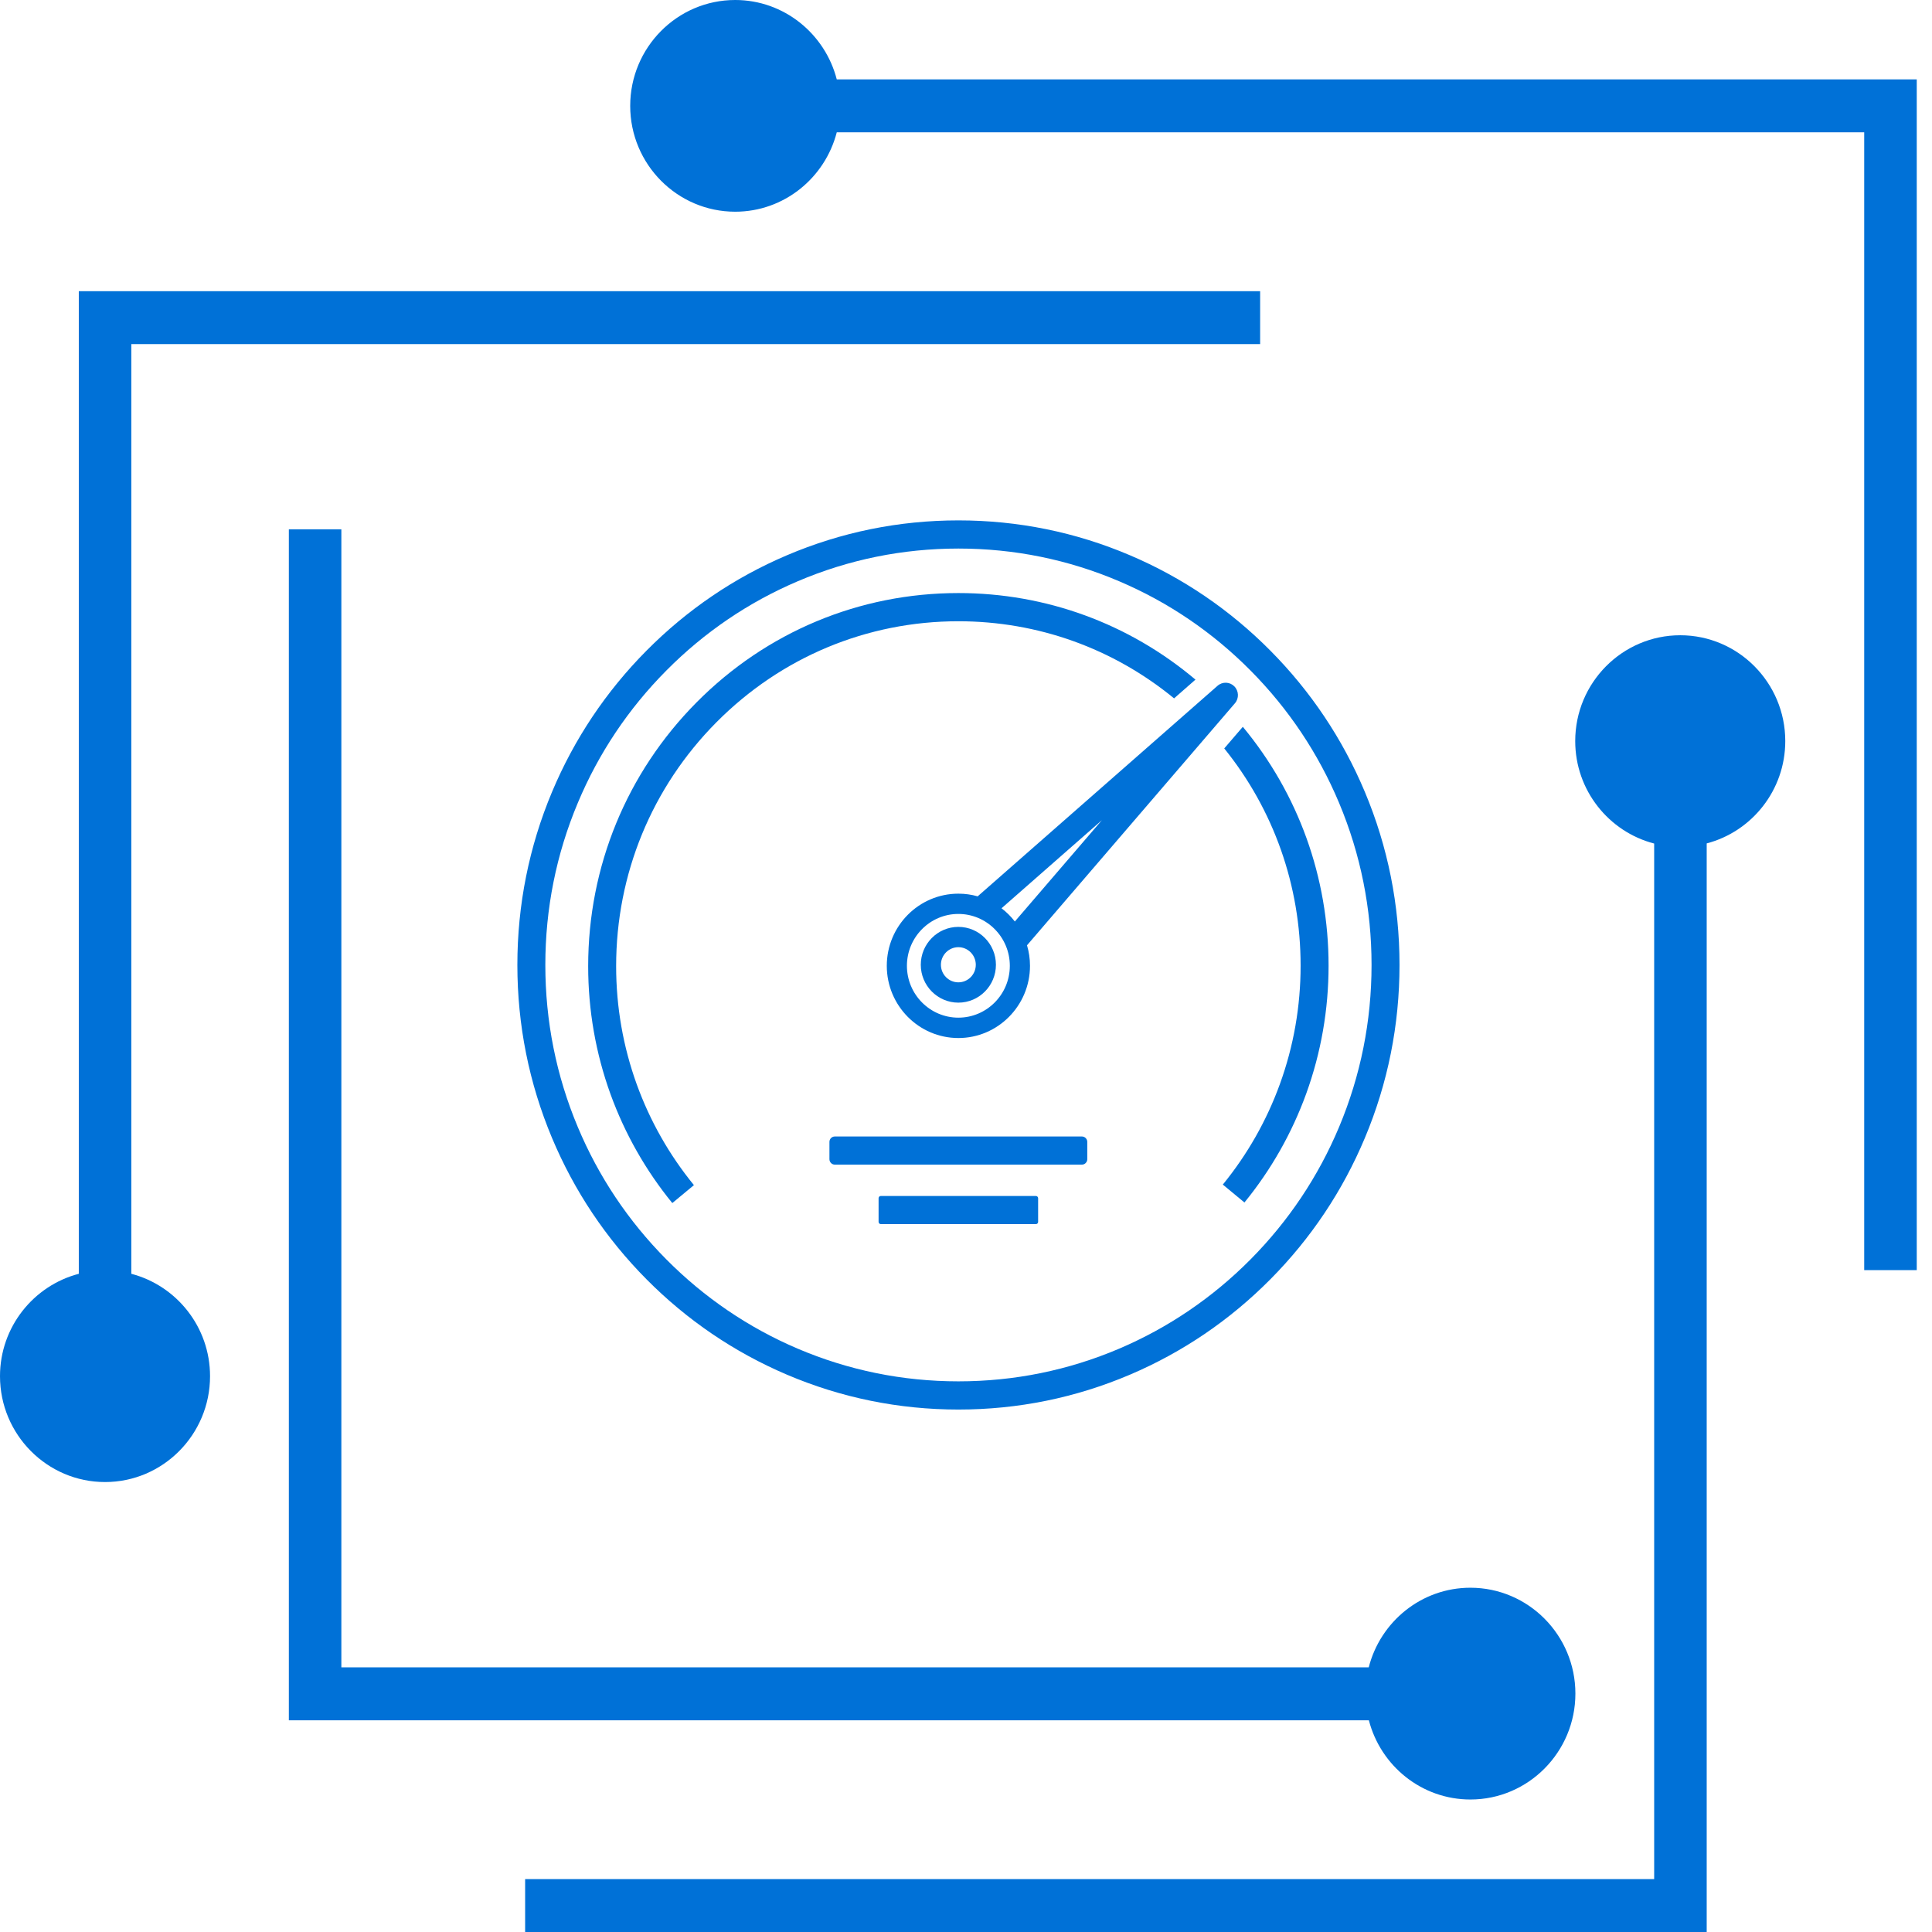 <svg width="57" height="57" viewBox="0 0 57 57" fill="none" xmlns="http://www.w3.org/2000/svg">
<path d="M3.874 10.152V37.581C5.208 37.93 6.197 39.15 6.197 40.602C6.197 42.324 4.808 43.725 3.099 43.725C1.391 43.725 0 42.324 0 40.602C0 39.15 0.99 37.93 2.325 37.581V8.591H37.178V10.152L3.874 10.152ZM52.671 21.864C52.671 20.142 51.281 18.742 49.572 18.742C47.864 18.742 46.474 20.142 46.474 21.864C46.474 23.319 47.467 24.541 48.803 24.887V55.439H15.493V57H50.353V24.883C51.684 24.534 52.671 23.315 52.671 21.864ZM43.381 46.843C41.938 46.843 40.726 47.843 40.382 49.192H10.071V15.618H8.522V50.754H40.386C40.733 52.096 41.941 53.091 43.381 53.091C45.09 53.091 46.479 51.689 46.479 49.966C46.479 48.244 45.09 46.843 43.381 46.843ZM24.687 2.342C24.341 0.998 23.131 0 21.691 0C19.982 0 18.593 1.401 18.593 3.124C18.593 4.846 19.982 6.246 21.691 6.246C23.131 6.246 24.341 5.248 24.687 3.904H55V37.472H56.55V2.342L24.687 2.342Z" fill="#0071D7"/>
<path d="M39.507 33.251C38.893 34.714 38.014 36.027 36.895 37.156C35.776 38.284 34.472 39.17 33.021 39.789C31.519 40.429 29.922 40.754 28.277 40.754C26.631 40.754 25.035 40.429 23.533 39.789C22.082 39.17 20.778 38.284 19.659 37.156C18.539 36.027 17.66 34.714 17.047 33.251C16.411 31.737 16.089 30.128 16.089 28.469C16.089 26.81 16.411 25.202 17.047 23.688C17.66 22.225 18.539 20.911 19.659 19.783C20.778 18.654 22.082 17.768 23.533 17.15C25.035 16.509 26.631 16.184 28.277 16.184C29.923 16.184 31.519 16.509 33.021 17.15C34.472 17.768 35.776 18.654 36.895 19.783C38.014 20.911 38.893 22.225 39.507 23.688C40.142 25.202 40.465 26.81 40.465 28.469C40.465 30.128 40.142 31.736 39.507 33.251ZM40.267 23.363C39.612 21.802 38.674 20.399 37.479 19.195C36.284 17.99 34.892 17.044 33.342 16.384C31.738 15.7 30.034 15.353 28.277 15.353C26.52 15.353 24.816 15.7 23.212 16.384C21.662 17.044 20.27 17.99 19.075 19.195C17.88 20.399 16.942 21.802 16.287 23.363C15.608 24.981 15.264 26.699 15.264 28.469C15.264 30.24 15.608 31.957 16.287 33.575C16.942 35.137 17.88 36.54 19.075 37.744C20.27 38.949 21.662 39.894 23.212 40.555C24.816 41.239 26.52 41.586 28.277 41.586C30.034 41.586 31.738 41.239 33.342 40.555C34.892 39.894 36.284 38.949 37.479 37.744C38.674 36.54 39.612 35.137 40.267 33.575C40.946 31.958 41.29 30.24 41.29 28.469C41.29 26.698 40.946 24.981 40.267 23.363Z" fill="#0071D7"/>
<path d="M31.92 33.53H24.629C24.542 33.53 24.471 33.602 24.471 33.689V34.2C24.471 34.288 24.542 34.36 24.629 34.36H31.92C32.007 34.36 32.078 34.288 32.078 34.2V33.689C32.078 33.602 32.007 33.53 31.92 33.53Z" fill="#0071D7"/>
<path d="M30.562 35.285H25.987C25.95 35.285 25.921 35.313 25.921 35.352V36.048C25.921 36.084 25.95 36.115 25.987 36.115H30.562C30.599 36.115 30.628 36.087 30.628 36.048V35.352C30.628 35.316 30.599 35.285 30.562 35.285Z" fill="#0071D7"/>
<path d="M28.275 28.982C27.991 28.982 27.76 28.75 27.76 28.464C27.76 28.178 27.991 27.945 28.275 27.945C28.558 27.945 28.789 28.178 28.789 28.464C28.789 28.75 28.558 28.982 28.275 28.982ZM28.275 27.346C27.663 27.346 27.166 27.848 27.166 28.464C27.166 29.08 27.663 29.581 28.275 29.581C28.886 29.581 29.383 29.08 29.383 28.464C29.383 27.848 28.886 27.346 28.275 27.346Z" fill="#0071D7"/>
<path d="M29.941 27.187C29.827 27.04 29.695 26.909 29.548 26.797L32.509 24.198L29.941 27.187ZM28.275 30.024C27.438 30.024 26.757 29.338 26.757 28.494C26.757 27.651 27.438 26.964 28.275 26.964C29.112 26.964 29.793 27.651 29.793 28.494C29.793 29.338 29.112 30.024 28.275 30.024ZM36.416 20.249C36.281 20.113 36.065 20.106 35.921 20.233L28.844 26.445C28.663 26.393 28.472 26.366 28.275 26.366C27.11 26.366 26.163 27.321 26.163 28.495C26.163 29.669 27.11 30.625 28.275 30.625C29.44 30.625 30.388 29.669 30.388 28.495C30.388 28.285 30.357 28.081 30.3 27.889L36.434 20.749C36.559 20.604 36.551 20.385 36.416 20.249Z" fill="#0071D7"/>
<path d="M34.639 20.604L35.27 20.051C33.31 18.398 30.861 17.497 28.275 17.497C25.357 17.497 22.614 18.642 20.552 20.721C18.489 22.801 17.353 25.565 17.353 28.506C17.353 29.803 17.575 31.074 18.012 32.282C18.436 33.449 19.049 34.53 19.835 35.494L20.473 34.965C19.746 34.074 19.179 33.075 18.788 31.997C18.384 30.88 18.178 29.706 18.178 28.506C18.178 25.788 19.229 23.232 21.136 21.31C23.043 19.388 25.578 18.329 28.275 18.329C30.621 18.329 32.844 19.131 34.639 20.604Z" fill="#0071D7"/>
<path d="M36.119 22.081C37.578 23.888 38.372 26.127 38.372 28.489C38.372 29.689 38.167 30.863 37.762 31.98C37.371 33.059 36.804 34.057 36.077 34.949L36.715 35.477C37.501 34.513 38.115 33.432 38.538 32.265C38.975 31.057 39.197 29.787 39.197 28.489C39.197 25.884 38.305 23.417 36.667 21.443L36.119 22.081Z" fill="#0071D7"/>
</svg>
